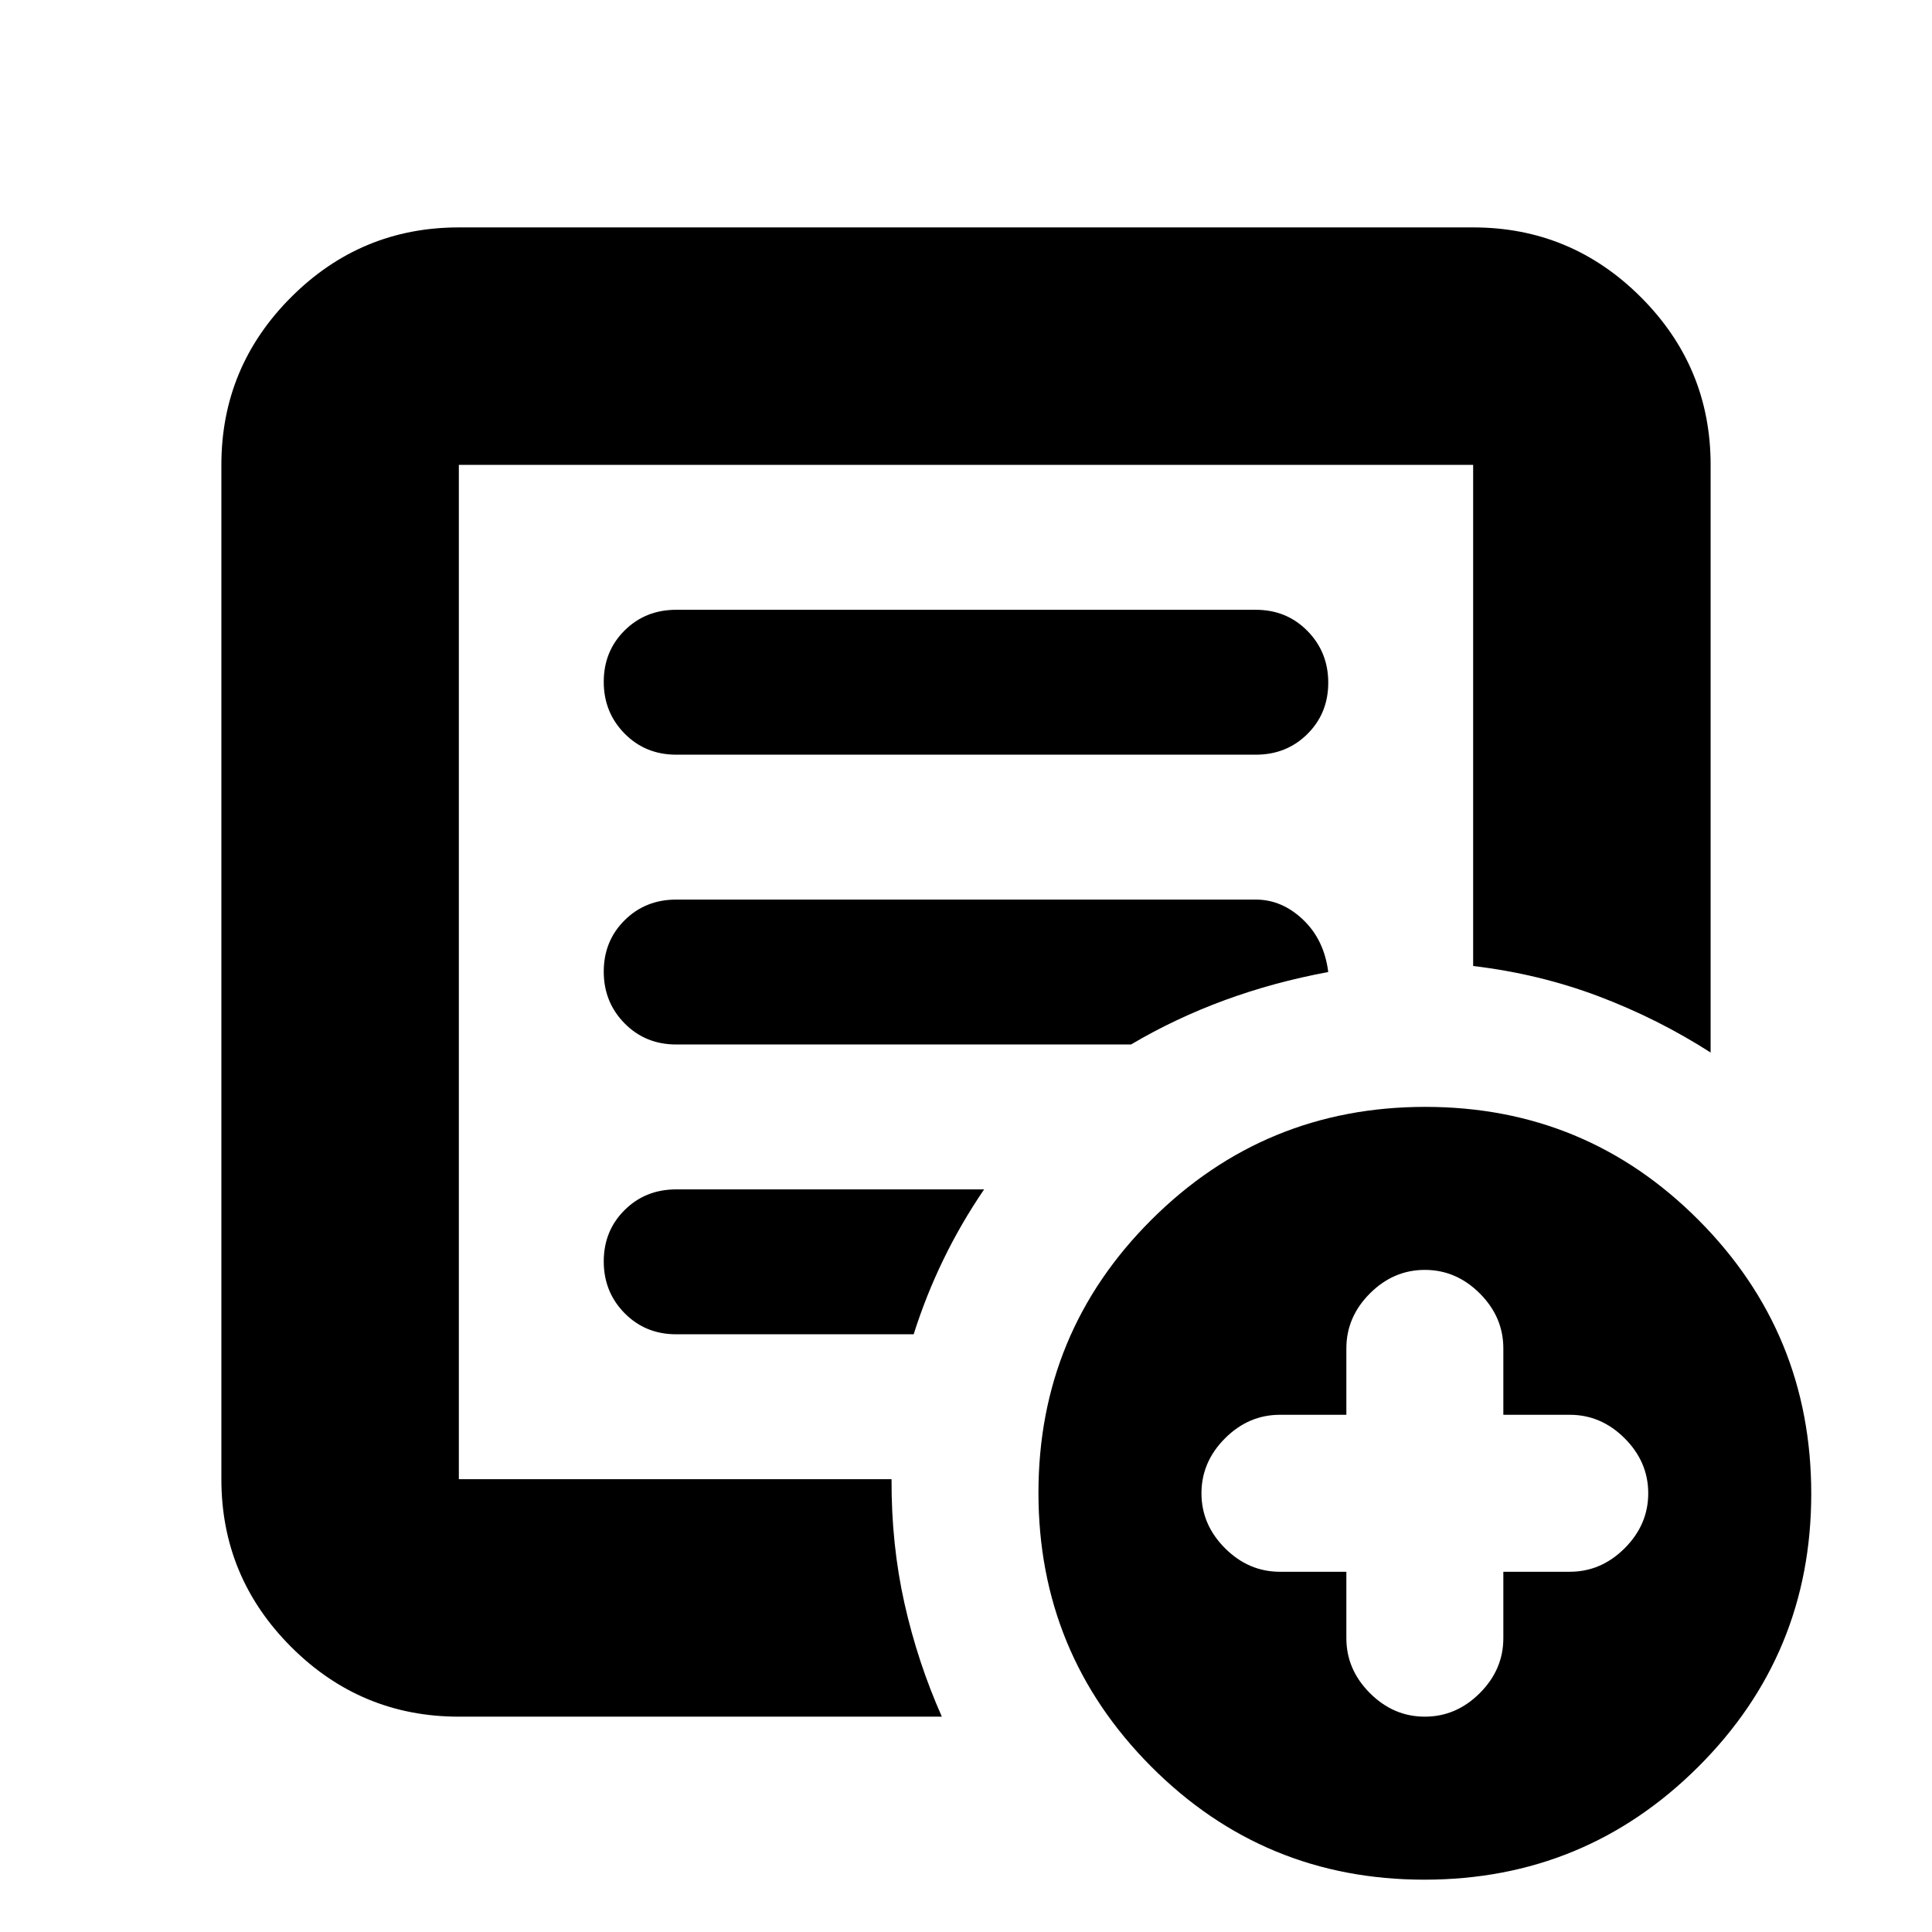 <svg xmlns="http://www.w3.org/2000/svg" height="20" viewBox="0 -960 960 960" width="20"><path d="M228-107q-48.675 0-83.337-34.663Q110-176.325 110-225v-504q0-48.675 34.663-83.338Q179.325-847 228-847h504q48.675 0 83.338 34.662Q850-777.675 850-729v292q-26.1-16.76-55.6-27.92T732-480v-249H228v504h215q-.125 32.516 6.438 61.758Q456-134 468-107H228Zm0-110v-512 249-1 264Zm72-116.211Q300-318 310.35-307.5 320.7-297 336-297h118q6-19 14.69-36.966Q477.381-351.932 489-369H336q-15.3 0-25.65 10.289-10.35 10.29-10.35 25.5Zm0-144Q300-462 310.35-451.5 320.7-441 336-441h226q22-13 46.5-22t51.5-14q-2-16-12.5-26T624-513H336q-15.3 0-25.65 10.289-10.35 10.29-10.35 25.5Zm0-144Q300-606 310.35-595.5 320.7-585 336-585h288q15.3 0 25.65-10.289 10.35-10.29 10.35-25.5Q660-636 649.65-646.5 639.3-657 624-657H336q-15.3 0-25.65 10.289-10.35 10.29-10.35 25.5ZM707.774-26Q628-26 572-82.226t-56-136Q516-298 572.226-354t136-56Q788-410 844-353.774t56 136Q900-138 843.774-82t-136 56ZM669-179v33q0 15.6 11.7 27.3Q692.4-107 708-107q15.6 0 27.3-11.7Q747-130.4 747-146v-33h33q15.6 0 27.3-11.7Q819-202.4 819-218q0-15.6-11.7-27.3Q795.6-257 780-257h-33v-33q0-15.6-11.7-27.3Q723.6-329 708-329q-15.6 0-27.3 11.7Q669-305.6 669-290v33h-33q-15.6 0-27.3 11.7Q597-233.6 597-218q0 15.6 11.7 27.3Q620.4-179 636-179h33Z"/></svg>